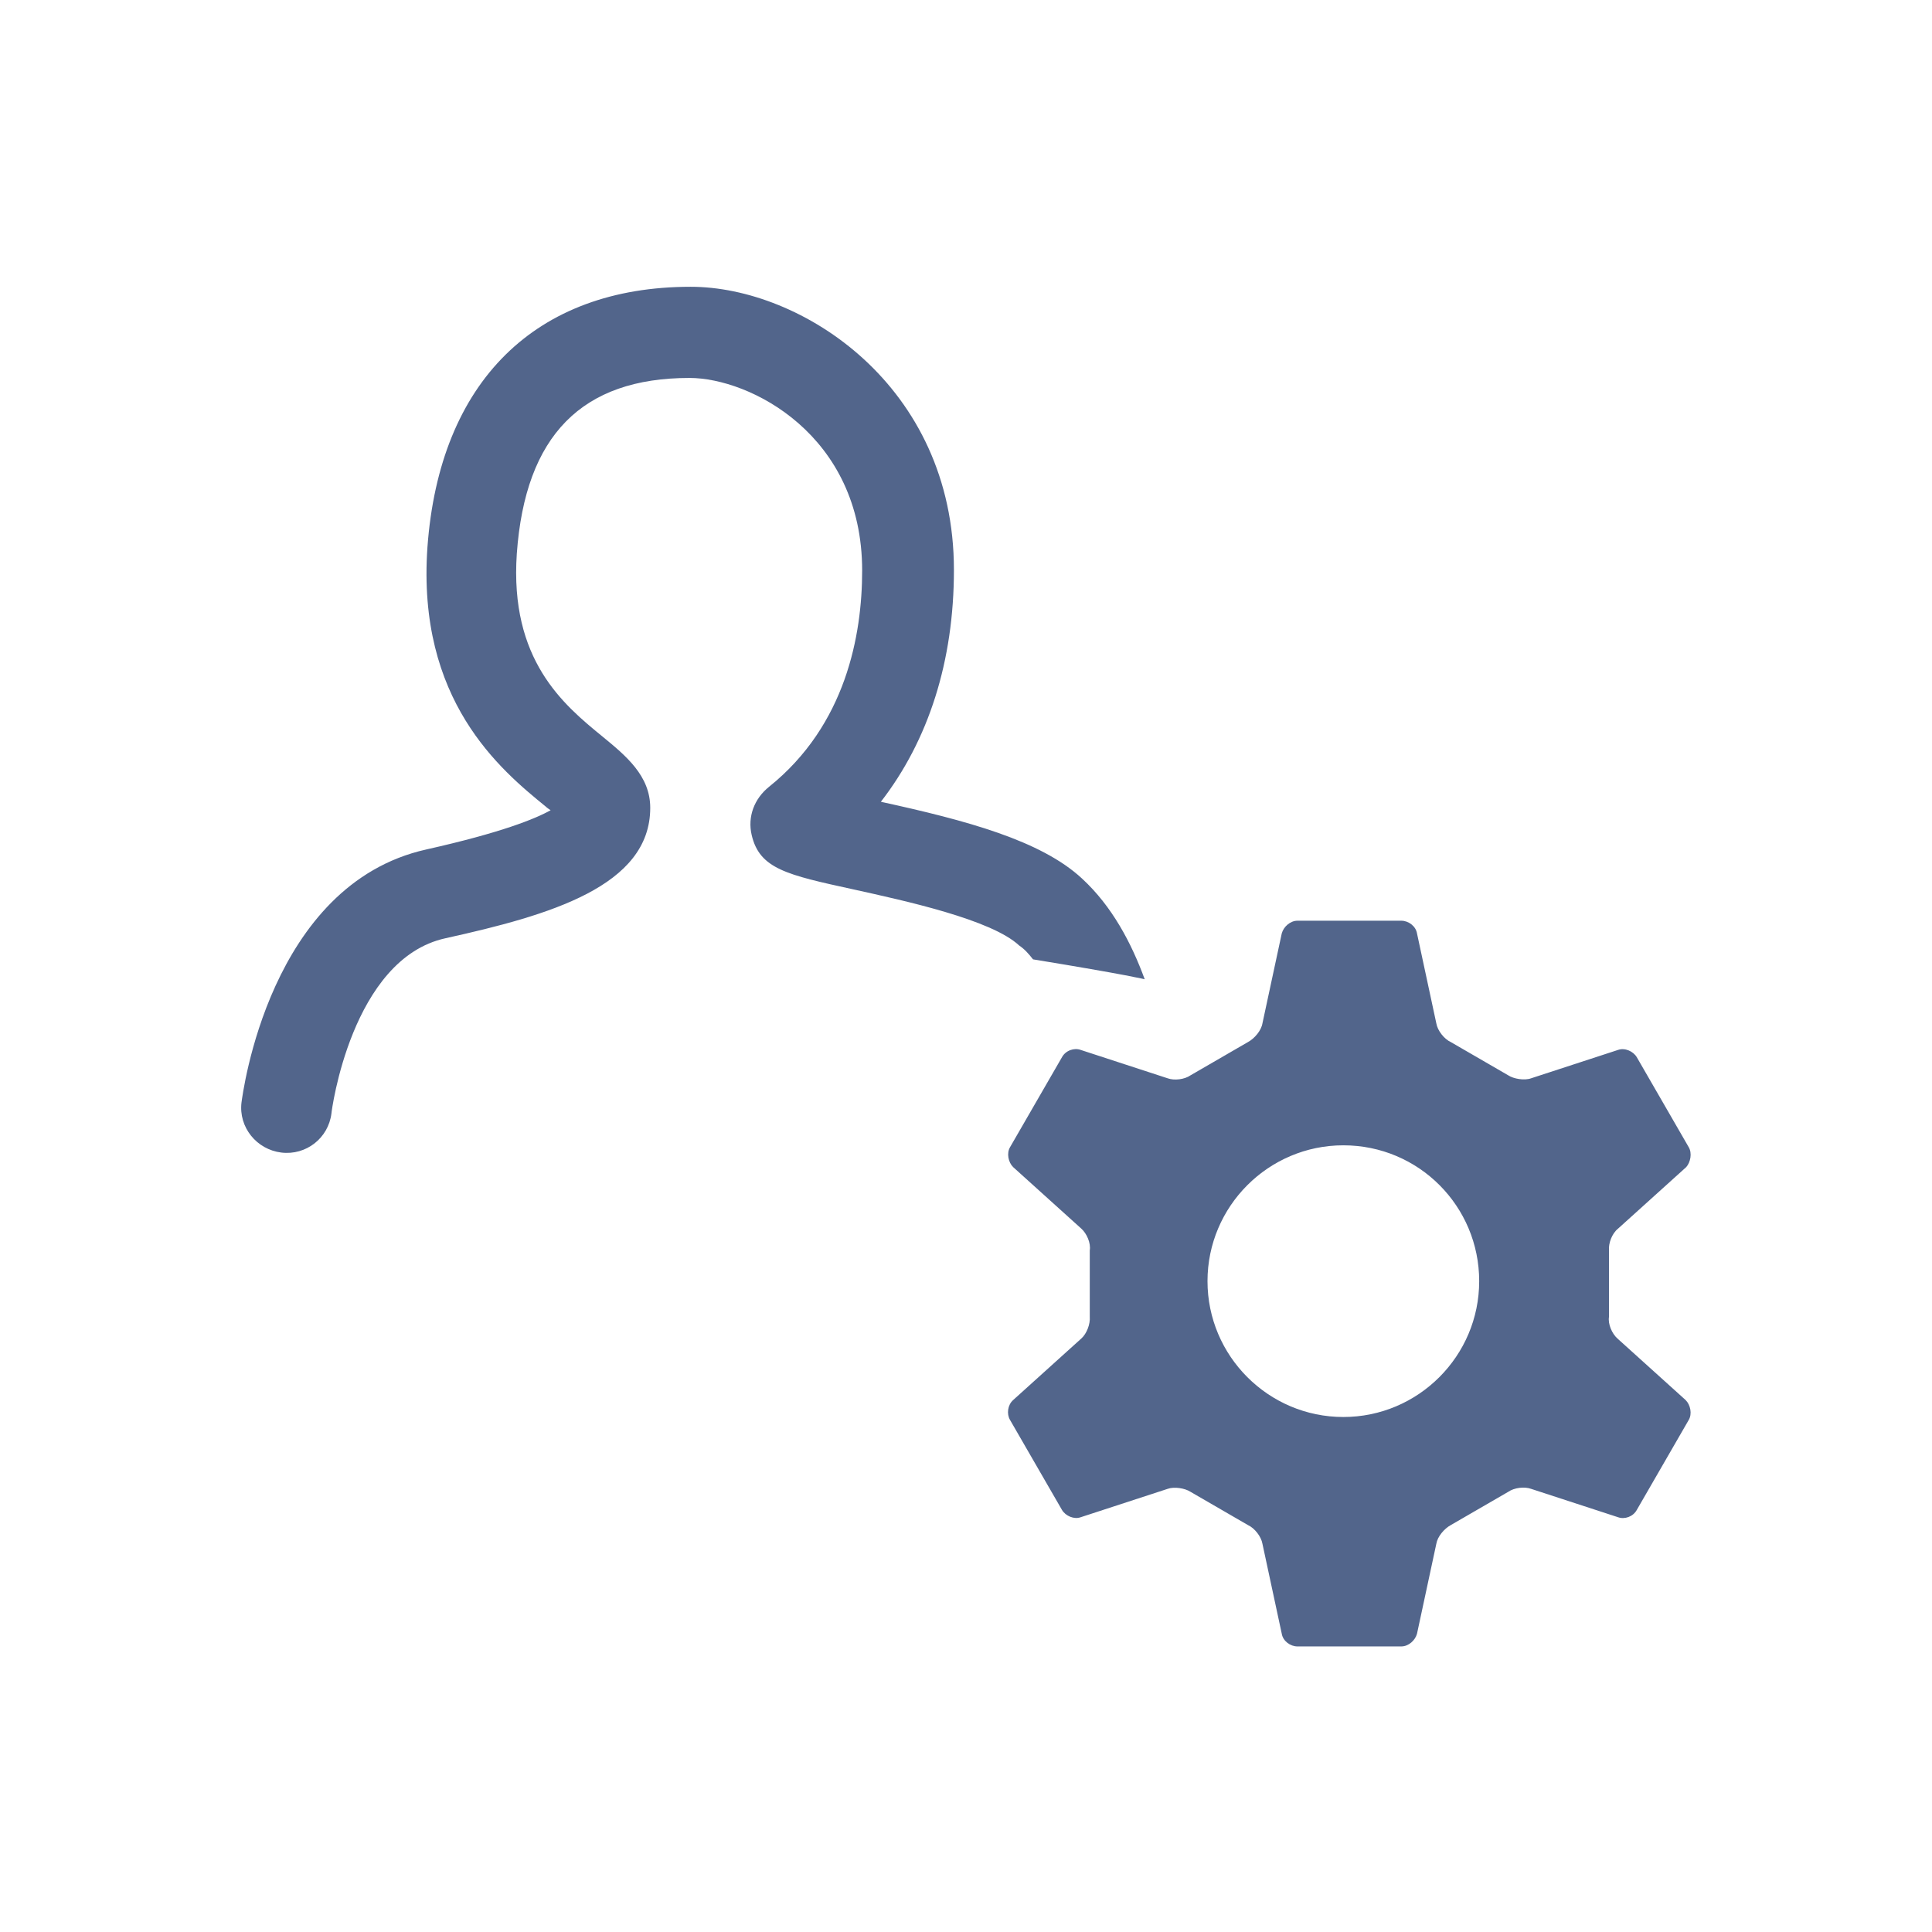 <?xml version="1.0" encoding="utf-8"?>
<!-- Generator: Adobe Illustrator 26.3.0, SVG Export Plug-In . SVG Version: 6.00 Build 0)  -->
<svg version="1.1" id="Layer_1" xmlns="http://www.w3.org/2000/svg" xmlns:xlink="http://www.w3.org/1999/xlink" x="0px" y="0px"
	 viewBox="0 0 320 320" style="enable-background:new 0 0 320 320;" xml:space="preserve">
<style type="text/css">
	.st0{clip-path:url(#SVGID_00000176022374448035610900000001376609726416800168_);fill:#52658B;}
</style>
<g>
	<defs>
		<rect id="SVGID_1_" width="320" height="320"/>
	</defs>
	<clipPath id="SVGID_00000042732052842469096500000004796751610088557724_">
		<use xlink:href="#SVGID_1_"  style="overflow:visible;"/>
	</clipPath>
	<path style="clip-path:url(#SVGID_00000042732052842469096500000004796751610088557724_);fill:#52658B;" d="M171.1,158.9
		c15.9,2.6,18.5,3.3,18.5,3.3c-2.2-6-5.4-12.1-10.4-16.7c-6.8-6.3-19.1-9.6-33.3-12.7c7.9-10.2,12.1-23.3,12.1-38.4
		c0-30.6-25.3-46.9-43.6-46.9c-25.7,0-41.6,15.7-43.6,43.1c-1.8,25.4,12.1,36.9,19.6,43c0.2,0.2,0.5,0.4,0.8,0.6
		c-2.5,1.4-8.1,3.7-20.6,6.5c-26,5.8-30.4,40.5-30.6,41.9c-0.5,4.1,2.5,7.8,6.6,8.3c4.1,0.5,7.8-2.4,8.3-6.5c0-0.3,3.3-25.6,18.9-29
		c17.2-3.8,33.9-8.6,33.9-21.6c0-5.3-4-8.6-7.9-11.8c-6.5-5.3-15.4-12.7-14.2-30.3c1.4-19.6,10.8-29.1,28.6-29.1
		c10,0,28.6,9.4,28.6,31.9c0,10.7-2.7,25.6-15.4,35.8c-2.5,2-3.6,5-2.9,8c1.3,5.6,5.8,6.6,16.8,9c8.6,1.9,22.9,5,27.5,9.3
		C169.7,157.2,170.4,158,171.1,158.9 M245,212.2c0,12.4-10.1,22.5-22.5,22.5c-12.4,0-22.5-10.1-22.5-22.5
		c0-12.4,10.1-22.5,22.5-22.5C235,189.7,245,199.8,245,212.2 M279.7,190l-8.6-14.9c-0.6-1-2-1.6-3.1-1.2l-14.4,4.7
		c-1.1,0.4-2.9,0.1-3.8-0.5l-9.5-5.5c-1.1-0.5-2.2-1.9-2.4-3.1l-3.2-14.9c-0.2-1.2-1.4-2.1-2.6-2.1l-17.2,0c-1.2,0-2.3,1-2.6,2.1
		l-3.2,14.9c-0.2,1.2-1.3,2.5-2.4,3.1l-9.5,5.5c-1,0.7-2.7,0.9-3.8,0.5l-14.4-4.7c-1.1-0.4-2.5,0.1-3.1,1.2l-8.6,14.9
		c-0.6,1-0.3,2.5,0.5,3.3l11.3,10.2c0.9,0.8,1.6,2.4,1.4,3.6l0,11c0.1,1.2-0.5,2.8-1.4,3.6l-11.3,10.2c-0.9,0.8-1.1,2.3-0.5,3.3
		l8.6,14.9c0.6,1,2,1.6,3.1,1.2l14.4-4.7c1.1-0.4,2.9-0.1,3.8,0.5l9.5,5.5c1.1,0.5,2.2,1.9,2.4,3.1l3.2,14.9
		c0.2,1.2,1.4,2.1,2.6,2.1l17.2,0c1.2,0,2.3-1,2.6-2.1l3.2-14.9c0.2-1.2,1.3-2.5,2.4-3.1l9.5-5.5c1-0.7,2.7-0.9,3.8-0.5l14.4,4.7
		c1.1,0.4,2.5-0.1,3.1-1.2l8.6-14.9c0.6-1,0.3-2.5-0.5-3.3l-11.3-10.2c-0.9-0.8-1.6-2.4-1.4-3.6l0-11c-0.1-1.2,0.5-2.8,1.5-3.6
		l11.3-10.2C280,192.5,280.3,191,279.7,190"/>
</g>
</svg>
